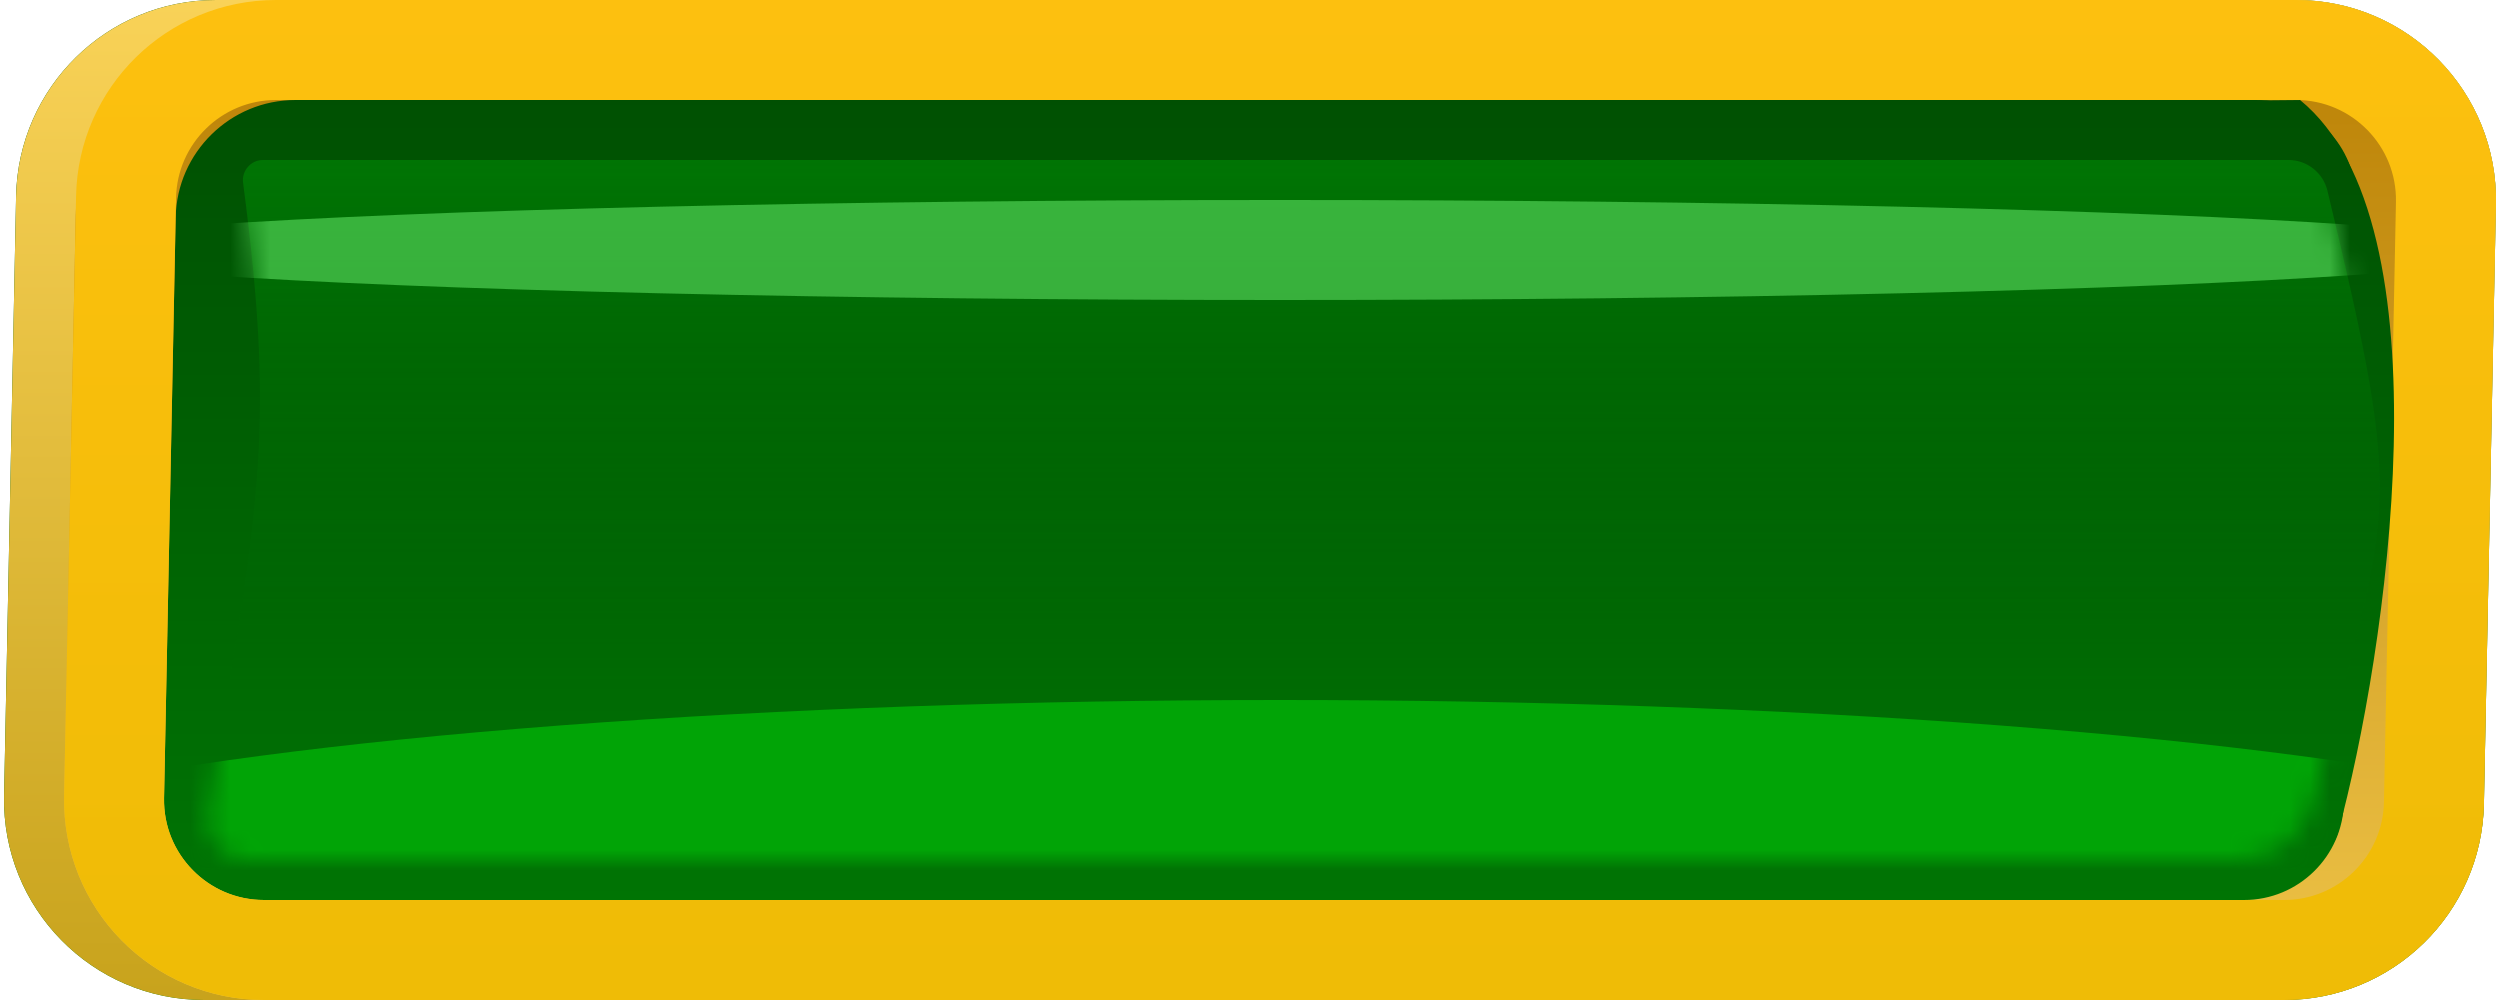 <svg width="125" height="50" viewBox="0 0 125 50" fill="none" xmlns="http://www.w3.org/2000/svg">
<path d="M0.804 9.8C0.913 4.356 5.357 0 10.802 0H114.798C120.399 0 124.908 4.6 124.796 10.2L124.196 40.2C124.087 45.644 119.643 50 114.198 50H10.202C4.601 50 0.092 45.4 0.204 39.8L0.804 9.8Z" fill="url(#paint0_linear_555_19528)"/>
<path d="M3.304 9.85C3.385 5.767 6.718 2.5 10.802 2.5H114.798C118.999 2.5 122.381 5.95 122.297 10.15L121.697 40.15C121.615 44.233 118.282 47.5 114.198 47.5H10.202C6.001 47.5 2.619 44.05 2.704 39.85L3.304 9.85Z" stroke="url(#paint1_linear_555_19528)" stroke-width="5"/>
<path d="M6.284 10.83C6.376 6.203 10.154 2.5 14.782 2.5H112.798C116.999 2.5 120.381 5.95 120.297 10.15L119.697 40.15C119.615 44.233 116.282 47.5 112.198 47.5H13.202C9.001 47.5 5.62 44.05 5.704 39.85L6.284 10.83Z" stroke="url(#paint2_linear_555_19528)" stroke-width="5"/>
<path d="M6.303 9.85C6.385 5.767 9.718 2.5 13.802 2.5H114.798C118.999 2.5 122.381 5.95 122.297 10.15L121.697 40.15C121.615 44.233 118.282 47.5 114.198 47.5H13.202C9.001 47.5 5.62 44.05 5.704 39.85L6.303 9.85Z" stroke="url(#paint3_linear_555_19528)" stroke-width="5"/>
<path d="M11.81 16.719C11.493 10.925 15.935 5.953 21.737 5.897L115 5C122.558 11.141 119.304 32.809 116.909 41.597C116.679 42.441 115.905 43 115.031 43H11.215C10.03 43 9.105 41.964 9.231 40.786C11.235 22.038 12.208 23.974 11.81 16.719Z" fill="url(#paint4_linear_555_19528)"/>
<g style="mix-blend-mode:screen" opacity="0.65">
<path d="M12.154 9.141C12.075 8.54 12.541 8 13.147 8H114.428C115.351 8 116.156 8.639 116.372 9.536C120.426 26.354 119.42 25.129 115.746 39.917C115.299 41.718 113.689 43 111.833 43H12.346C11.115 43 10.178 41.889 10.377 40.674C12.853 25.535 13.852 22.03 12.154 9.141Z" fill="url(#paint5_linear_555_19528)"/>
</g>
<mask id="mask0_555_19528" style="mask-type:alpha" maskUnits="userSpaceOnUse" x="10" y="8" width="109" height="35">
<path d="M12.154 9.141C12.075 8.54 12.541 8 13.147 8H114.425C115.349 8 116.155 8.634 116.362 9.535C119.416 22.826 118.46 28.067 115.72 39.898C115.301 41.711 113.682 43 111.821 43H12.346C11.115 43 10.178 41.889 10.377 40.674C12.853 25.535 13.852 22.03 12.154 9.141Z" fill="#009A05"/>
</mask>
<g mask="url(#mask0_555_19528)">
<g filter="url(#filter0_f_555_19528)">
<ellipse cx="64" cy="44.5" rx="72" ry="9.5" fill="#01A406"/>
</g>
<g style="mix-blend-mode:screen" opacity="0.47" filter="url(#filter1_f_555_19528)">
<ellipse cx="64" cy="12.5" rx="62" ry="2.5" fill="#77FF7B"/>
</g>
</g>
<defs>
<filter id="filter0_f_555_19528" x="-15.5" y="27.5" width="159" height="34" filterUnits="userSpaceOnUse" color-interpolation-filters="sRGB">
<feFlood flood-opacity="0" result="BackgroundImageFix"/>
<feBlend mode="normal" in="SourceGraphic" in2="BackgroundImageFix" result="shape"/>
<feGaussianBlur stdDeviation="3.75" result="effect1_foregroundBlur_555_19528"/>
</filter>
<filter id="filter1_f_555_19528" x="-5.5" y="2.5" width="139" height="20" filterUnits="userSpaceOnUse" color-interpolation-filters="sRGB">
<feFlood flood-opacity="0" result="BackgroundImageFix"/>
<feBlend mode="normal" in="SourceGraphic" in2="BackgroundImageFix" result="shape"/>
<feGaussianBlur stdDeviation="3.75" result="effect1_foregroundBlur_555_19528"/>
</filter>
<linearGradient id="paint0_linear_555_19528" x1="53" y1="-2.029" x2="53" y2="72.029" gradientUnits="userSpaceOnUse">
<stop stop-color="#004A02"/>
<stop offset="1" stop-color="#008C05"/>
</linearGradient>
<linearGradient id="paint1_linear_555_19528" x1="53" y1="-2.029" x2="53" y2="72.029" gradientUnits="userSpaceOnUse">
<stop stop-color="#FBD45A"/>
<stop offset="1" stop-color="#B28E02"/>
</linearGradient>
<linearGradient id="paint2_linear_555_19528" x1="51" y1="2" x2="51" y2="65.5" gradientUnits="userSpaceOnUse">
<stop offset="0.015" stop-color="#BC8307"/>
<stop offset="1" stop-color="#FFD95E"/>
</linearGradient>
<linearGradient id="paint3_linear_555_19528" x1="52.5" y1="0" x2="52.5" y2="70" gradientUnits="userSpaceOnUse">
<stop stop-color="#FDC00F"/>
<stop offset="1" stop-color="#E9BA02"/>
</linearGradient>
<linearGradient id="paint4_linear_555_19528" x1="53" y1="-2.029" x2="53" y2="72.029" gradientUnits="userSpaceOnUse">
<stop stop-color="#004A02"/>
<stop offset="1" stop-color="#008C05"/>
</linearGradient>
<linearGradient id="paint5_linear_555_19528" x1="54.05" y1="2.677" x2="54.05" y2="67.436" gradientUnits="userSpaceOnUse">
<stop stop-color="#009A05"/>
<stop offset="0.485" stop-color="#006403" stop-opacity="0"/>
</linearGradient>
</defs>
</svg>
